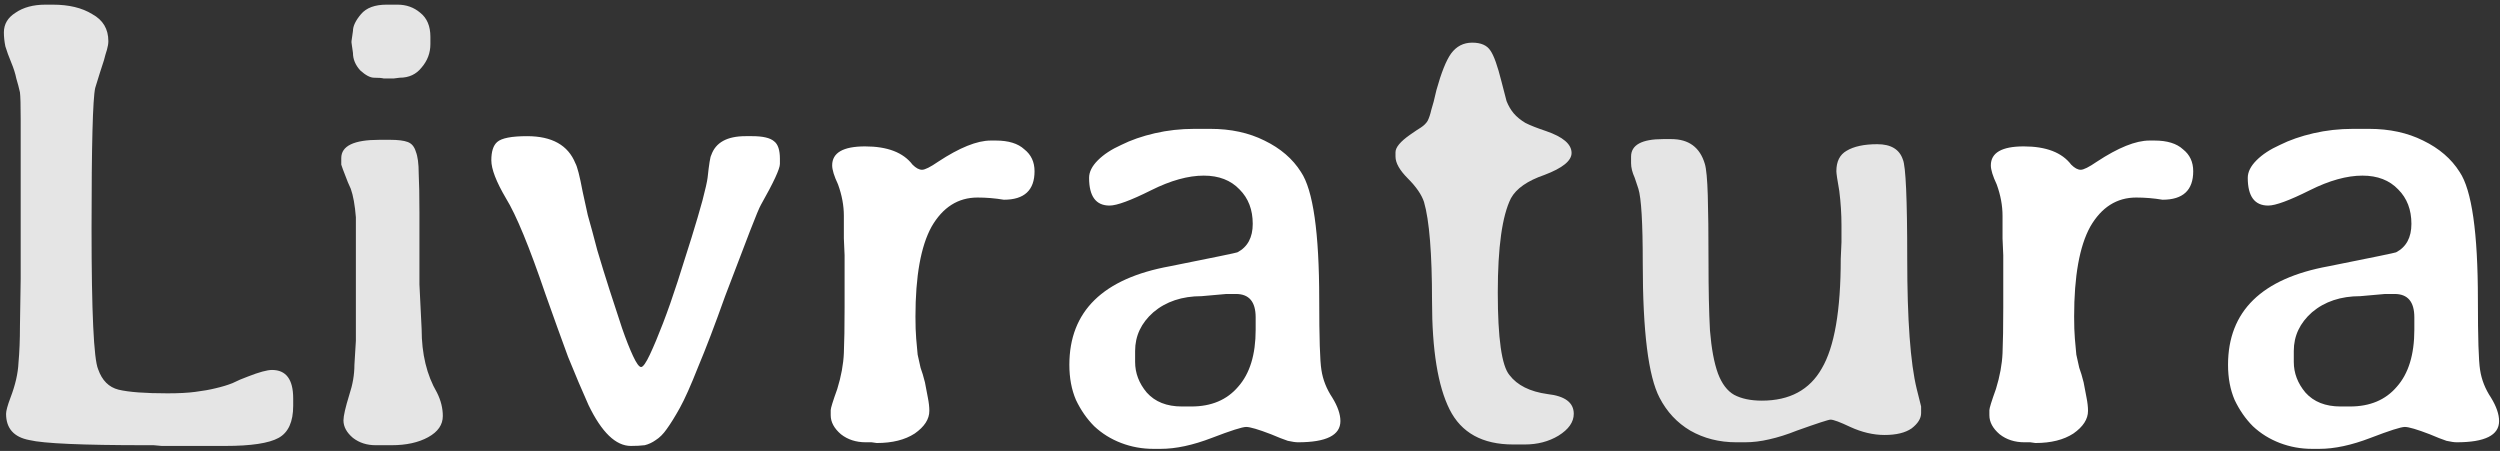 <svg width="438" height="79" viewBox="0 0 438 79" fill="none" xmlns="http://www.w3.org/2000/svg">
<rect x="0" y="0" width="438" height="79" fill="#333333" stroke="none"/>
<path d="M1.064 72.496C1.064 71.984 1.32 71.045 1.832 69.68C2.685 67.461 3.155 65.413 3.24 63.536C3.411 61.659 3.496 59.525 3.496 57.136L3.624 48.816V31.152C3.624 26.8 3.624 23.387 3.624 20.912C3.624 18.437 3.581 16.859 3.496 16.176C3.325 15.408 3.112 14.597 2.856 13.744C2.685 12.891 2.387 11.952 1.96 10.928C1.533 9.904 1.192 8.965 0.936 8.112C0.765 7.259 0.68 6.448 0.68 5.68C0.68 4.229 1.363 3.077 2.728 2.224C4.093 1.285 5.843 0.816 7.976 0.816H9.256C12.072 0.816 14.376 1.371 16.168 2.48C18.045 3.504 18.984 5.083 18.984 7.216C18.984 7.643 18.899 8.155 18.728 8.752C18.557 9.264 18.387 9.861 18.216 10.544C17.789 11.824 17.277 13.445 16.68 15.408C16.253 17.285 16.04 25.477 16.04 39.984C16.04 54.661 16.424 62.896 17.192 64.688C17.875 66.651 19.069 67.845 20.776 68.272C22.568 68.699 25.427 68.912 29.352 68.912C31.315 68.912 32.936 68.827 34.216 68.656C35.581 68.485 36.776 68.272 37.8 68.016C38.909 67.76 39.891 67.461 40.744 67.12C41.597 66.693 42.493 66.309 43.432 65.968C45.395 65.2 46.803 64.816 47.656 64.816C50.131 64.816 51.368 66.48 51.368 69.808V71.088C51.368 73.904 50.515 75.781 48.808 76.72C47.101 77.659 43.987 78.128 39.464 78.128H28.328L26.92 78H25.512C14.419 78 7.635 77.701 5.16 77.104C2.429 76.592 1.064 75.056 1.064 72.496ZM68.622 78H65.806C64.27 78 62.947 77.573 61.838 76.72C60.729 75.781 60.174 74.757 60.174 73.648C60.174 72.88 60.515 71.387 61.198 69.168C61.795 67.376 62.094 65.627 62.094 63.92L62.35 59.696V38.064C62.179 35.931 61.881 34.267 61.454 33.072L60.942 31.92C60.174 29.957 59.79 28.933 59.79 28.848V27.696C59.79 25.563 62.009 24.496 66.446 24.496H68.366C69.731 24.496 70.755 24.624 71.438 24.88C72.121 25.136 72.59 25.691 72.846 26.544C73.187 27.397 73.358 28.677 73.358 30.384C73.443 32.091 73.486 34.395 73.486 37.296V49.84L73.87 57.648C73.87 62 74.766 65.712 76.558 68.784C77.241 70.149 77.582 71.515 77.582 72.88C77.582 74.416 76.729 75.653 75.022 76.592C73.315 77.531 71.182 78 68.622 78ZM67.726 0.816H69.646C71.182 0.816 72.505 1.285 73.614 2.224C74.809 3.163 75.406 4.571 75.406 6.448V7.728C75.406 9.264 74.894 10.629 73.87 11.824C72.931 13.019 71.651 13.616 70.03 13.616L69.006 13.744H67.214C66.873 13.659 66.318 13.616 65.55 13.616C64.867 13.616 64.057 13.189 63.118 12.336C62.265 11.397 61.838 10.373 61.838 9.264L61.582 7.472V7.216L61.838 5.424C61.838 4.571 62.307 3.589 63.246 2.48C64.185 1.371 65.678 0.816 67.726 0.816ZM267.148 77.872H265.1C259.724 77.872 256.012 75.824 253.964 71.728C251.916 67.632 250.892 61.317 250.892 52.784C250.892 44.421 250.423 38.619 249.484 35.376C249.057 34.096 248.119 32.731 246.668 31.28C245.217 29.829 244.492 28.549 244.492 27.44V26.672C244.492 25.819 245.345 24.795 247.052 23.6C247.905 23.003 248.545 22.576 248.972 22.32C249.484 21.979 249.868 21.595 250.124 21.168C250.38 20.656 250.593 20.016 250.764 19.248C251.02 18.48 251.319 17.328 251.66 15.792C252.513 12.72 253.367 10.587 254.22 9.392C255.159 8.112 256.396 7.472 257.932 7.472C259.468 7.472 260.535 7.941 261.132 8.88C261.729 9.733 262.369 11.525 263.052 14.256C263.393 15.621 263.692 16.773 263.948 17.712C264.289 18.565 264.716 19.291 265.228 19.888C265.74 20.485 266.423 21.04 267.276 21.552C268.129 21.979 269.324 22.448 270.86 22.96C273.847 23.984 275.34 25.264 275.34 26.8C275.34 28.165 273.761 29.445 270.604 30.64C267.617 31.664 265.655 33.029 264.716 34.736C263.18 37.808 262.412 43.312 262.412 51.248C262.412 59.269 263.095 64.091 264.46 65.712C265.825 67.504 268.044 68.613 271.116 69.04C274.188 69.381 275.724 70.533 275.724 72.496C275.724 73.947 274.828 75.227 273.036 76.336C271.329 77.36 269.367 77.872 267.148 77.872ZM298.691 28.72C298.947 29.573 299.118 31.408 299.203 34.224C299.288 37.04 299.331 40.923 299.331 45.872C299.331 50.736 299.416 54.747 299.587 57.904C299.843 61.061 300.312 63.579 300.995 65.456C301.678 67.248 302.616 68.485 303.811 69.168C305.091 69.851 306.712 70.192 308.675 70.192C313.539 70.192 317.038 68.315 319.171 64.56C321.39 60.805 322.499 54.405 322.499 45.36L322.627 42.416V39.472C322.627 37.509 322.499 35.504 322.243 33.456C322.072 32.432 321.944 31.664 321.859 31.152C321.774 30.555 321.731 30.171 321.731 30C321.731 28.293 322.328 27.099 323.523 26.416C324.803 25.648 326.595 25.264 328.899 25.264C331.288 25.264 332.782 26.16 333.379 27.952C333.891 29.061 334.147 34.864 334.147 45.36C334.147 56.027 334.702 63.621 335.811 68.144L336.579 71.216V72.368C336.579 73.307 336.024 74.203 334.915 75.056C333.806 75.824 332.227 76.208 330.179 76.208C328.216 76.208 326.211 75.739 324.163 74.8C322.371 73.947 321.219 73.52 320.707 73.52C320.366 73.52 318.403 74.16 314.819 75.44C313.112 76.123 311.491 76.635 309.955 76.976C308.504 77.317 307.096 77.488 305.731 77.488H304.195C301.208 77.488 298.52 76.805 296.131 75.44C293.827 74.075 292.035 72.155 290.755 69.68C288.792 65.925 287.811 58.075 287.811 46.128C287.811 39.045 287.555 34.693 287.043 33.072C287.043 33.072 286.83 32.432 286.403 31.152C285.976 30.213 285.763 29.36 285.763 28.592V27.44C285.763 25.392 287.64 24.368 291.395 24.368H292.803C295.875 24.368 297.838 25.819 298.691 28.72Z" fill="white" fill-opacity="0.87"/>
<path d="M110.529 78.128C107.884 78.128 105.409 75.739 103.105 70.96C101.996 68.485 100.801 65.669 99.521 62.512C98.326 59.269 97.004 55.6 95.553 51.504C92.737 43.227 90.433 37.637 88.641 34.736C86.934 31.835 86.081 29.616 86.081 28.08C86.081 26.544 86.422 25.477 87.105 24.88C87.873 24.197 89.622 23.856 92.353 23.856C96.705 23.856 99.521 25.435 100.801 28.592C101.142 29.189 101.569 30.853 102.081 33.584C102.252 34.437 102.55 35.803 102.977 37.68C103.489 39.472 104.044 41.52 104.641 43.824C105.324 46.128 106.049 48.475 106.817 50.864C107.585 53.253 108.31 55.472 108.993 57.52C109.676 59.483 110.316 61.104 110.913 62.384C111.51 63.664 111.98 64.304 112.321 64.304C112.662 64.304 113.174 63.579 113.857 62.128C114.54 60.677 115.308 58.843 116.161 56.624C117.014 54.405 117.868 51.973 118.721 49.328C119.574 46.683 120.385 44.123 121.153 41.648C121.921 39.173 122.561 36.997 123.073 35.12C123.585 33.157 123.884 31.835 123.969 31.152C124.225 28.763 124.438 27.44 124.609 27.184C125.377 24.965 127.382 23.856 130.625 23.856H131.777C133.654 23.856 134.934 24.155 135.617 24.752C136.3 25.264 136.641 26.288 136.641 27.824V28.72C136.641 29.573 135.532 31.963 133.313 35.888C133.057 36.315 132.417 37.851 131.393 40.496C130.369 43.141 128.918 46.939 127.041 51.888C125.249 56.923 123.67 61.061 122.305 64.304C121.025 67.547 119.958 69.936 119.105 71.472C118.252 73.008 117.484 74.245 116.801 75.184C116.204 76.037 115.564 76.677 114.881 77.104C114.284 77.531 113.644 77.829 112.961 78C112.278 78.085 111.468 78.128 110.529 78.128ZM171.268 34.608C167.855 34.608 165.167 36.315 163.204 39.728C161.327 43.141 160.388 48.389 160.388 55.472C160.388 57.008 160.431 58.288 160.516 59.312C160.601 60.336 160.687 61.275 160.772 62.128C160.943 62.896 161.113 63.664 161.284 64.432C161.54 65.115 161.796 65.968 162.052 66.992C162.223 67.931 162.393 68.827 162.564 69.68C162.735 70.533 162.82 71.301 162.82 71.984C162.82 73.435 161.967 74.757 160.26 75.952C158.553 77.061 156.335 77.616 153.604 77.616L152.708 77.488H151.684C149.977 77.488 148.527 77.019 147.332 76.08C146.137 75.056 145.54 73.947 145.54 72.752V71.856C145.54 71.515 145.924 70.277 146.692 68.144C147.375 65.925 147.759 63.835 147.844 61.872C147.929 59.909 147.972 57.221 147.972 53.808V44.72L147.844 41.776V37.808C147.844 36.016 147.503 34.181 146.82 32.304C146.137 30.853 145.796 29.744 145.796 28.976C145.796 26.757 147.716 25.648 151.556 25.648C155.481 25.648 158.255 26.715 159.876 28.848C160.473 29.445 161.028 29.744 161.54 29.744C162.052 29.744 162.991 29.275 164.356 28.336C168.111 25.861 171.183 24.624 173.572 24.624H174.468C176.687 24.624 178.351 25.136 179.46 26.16C180.655 27.099 181.252 28.379 181.252 30C181.252 33.328 179.46 34.992 175.876 34.992C174.34 34.736 172.804 34.608 171.268 34.608ZM234.84 73.776C234.84 76.251 232.365 77.488 227.416 77.488C226.989 77.488 226.392 77.403 225.624 77.232C224.856 76.976 223.875 76.592 222.68 76.08C220.461 75.227 219.011 74.8 218.328 74.8C217.645 74.8 215.64 75.44 212.312 76.72C208.984 78 205.997 78.64 203.352 78.64H202.072C200.109 78.64 198.232 78.299 196.44 77.616C194.648 76.933 193.069 75.952 191.704 74.672C190.424 73.392 189.357 71.856 188.504 70.064C187.736 68.272 187.352 66.224 187.352 63.92C187.352 54.533 193.24 48.773 205.016 46.64C212.696 45.104 216.621 44.293 216.792 44.208C218.584 43.269 219.48 41.605 219.48 39.216C219.48 36.741 218.712 34.736 217.176 33.2C215.64 31.579 213.549 30.768 210.904 30.768C208.173 30.768 205.101 31.621 201.688 33.328C198.104 35.12 195.672 36.016 194.392 36.016C192.003 36.016 190.808 34.395 190.808 31.152C190.808 30.128 191.32 29.104 192.344 28.08C193.368 27.056 194.733 26.16 196.44 25.392C198.147 24.539 200.109 23.856 202.328 23.344C204.547 22.832 206.851 22.576 209.24 22.576H212.056C215.64 22.576 218.797 23.259 221.528 24.624C224.344 25.989 226.477 27.824 227.928 30.128C230.061 33.285 231.128 40.752 231.128 52.528C231.128 59.184 231.256 63.28 231.512 64.816C231.768 66.523 232.408 68.144 233.432 69.68C234.371 71.216 234.84 72.581 234.84 73.776ZM207.064 71.216H208.728C212.227 71.216 214.957 70.064 216.92 67.76C218.968 65.456 219.992 62.128 219.992 57.776V55.6C219.992 52.869 218.84 51.504 216.536 51.504H214.872L210.52 51.888C207.107 51.888 204.291 52.827 202.072 54.704C199.939 56.581 198.872 58.843 198.872 61.488V63.408C198.872 65.371 199.555 67.163 200.92 68.784C202.371 70.405 204.419 71.216 207.064 71.216ZM374.268 34.608C370.855 34.608 368.167 36.315 366.204 39.728C364.327 43.141 363.388 48.389 363.388 55.472C363.388 57.008 363.431 58.288 363.516 59.312C363.601 60.336 363.687 61.275 363.772 62.128C363.943 62.896 364.113 63.664 364.284 64.432C364.54 65.115 364.796 65.968 365.052 66.992C365.223 67.931 365.393 68.827 365.564 69.68C365.735 70.533 365.82 71.301 365.82 71.984C365.82 73.435 364.967 74.757 363.26 75.952C361.553 77.061 359.335 77.616 356.604 77.616L355.708 77.488H354.684C352.977 77.488 351.527 77.019 350.332 76.08C349.137 75.056 348.54 73.947 348.54 72.752V71.856C348.54 71.515 348.924 70.277 349.692 68.144C350.375 65.925 350.759 63.835 350.844 61.872C350.929 59.909 350.972 57.221 350.972 53.808V44.72L350.844 41.776V37.808C350.844 36.016 350.503 34.181 349.82 32.304C349.137 30.853 348.796 29.744 348.796 28.976C348.796 26.757 350.716 25.648 354.556 25.648C358.481 25.648 361.255 26.715 362.876 28.848C363.473 29.445 364.028 29.744 364.54 29.744C365.052 29.744 365.991 29.275 367.356 28.336C371.111 25.861 374.183 24.624 376.572 24.624H377.468C379.687 24.624 381.351 25.136 382.46 26.16C383.655 27.099 384.252 28.379 384.252 30C384.252 33.328 382.46 34.992 378.876 34.992C377.34 34.736 375.804 34.608 374.268 34.608ZM437.84 73.776C437.84 76.251 435.365 77.488 430.416 77.488C429.989 77.488 429.392 77.403 428.624 77.232C427.856 76.976 426.875 76.592 425.68 76.08C423.461 75.227 422.011 74.8 421.328 74.8C420.645 74.8 418.64 75.44 415.312 76.72C411.984 78 408.997 78.64 406.352 78.64H405.072C403.109 78.64 401.232 78.299 399.44 77.616C397.648 76.933 396.069 75.952 394.704 74.672C393.424 73.392 392.357 71.856 391.504 70.064C390.736 68.272 390.352 66.224 390.352 63.92C390.352 54.533 396.24 48.773 408.016 46.64C415.696 45.104 419.621 44.293 419.792 44.208C421.584 43.269 422.48 41.605 422.48 39.216C422.48 36.741 421.712 34.736 420.176 33.2C418.64 31.579 416.549 30.768 413.904 30.768C411.173 30.768 408.101 31.621 404.688 33.328C401.104 35.12 398.672 36.016 397.392 36.016C395.003 36.016 393.808 34.395 393.808 31.152C393.808 30.128 394.32 29.104 395.344 28.08C396.368 27.056 397.733 26.16 399.44 25.392C401.147 24.539 403.109 23.856 405.328 23.344C407.547 22.832 409.851 22.576 412.24 22.576H415.056C418.64 22.576 421.797 23.259 424.528 24.624C427.344 25.989 429.477 27.824 430.928 30.128C433.061 33.285 434.128 40.752 434.128 52.528C434.128 59.184 434.256 63.28 434.512 64.816C434.768 66.523 435.408 68.144 436.432 69.68C437.371 71.216 437.84 72.581 437.84 73.776ZM410.064 71.216H411.728C415.227 71.216 417.957 70.064 419.92 67.76C421.968 65.456 422.992 62.128 422.992 57.776V55.6C422.992 52.869 421.84 51.504 419.536 51.504H417.872L413.52 51.888C410.107 51.888 407.291 52.827 405.072 54.704C402.939 56.581 401.872 58.843 401.872 61.488V63.408C401.872 65.371 402.555 67.163 403.92 68.784C405.371 70.405 407.419 71.216 410.064 71.216Z" fill="white"/>
</svg>
